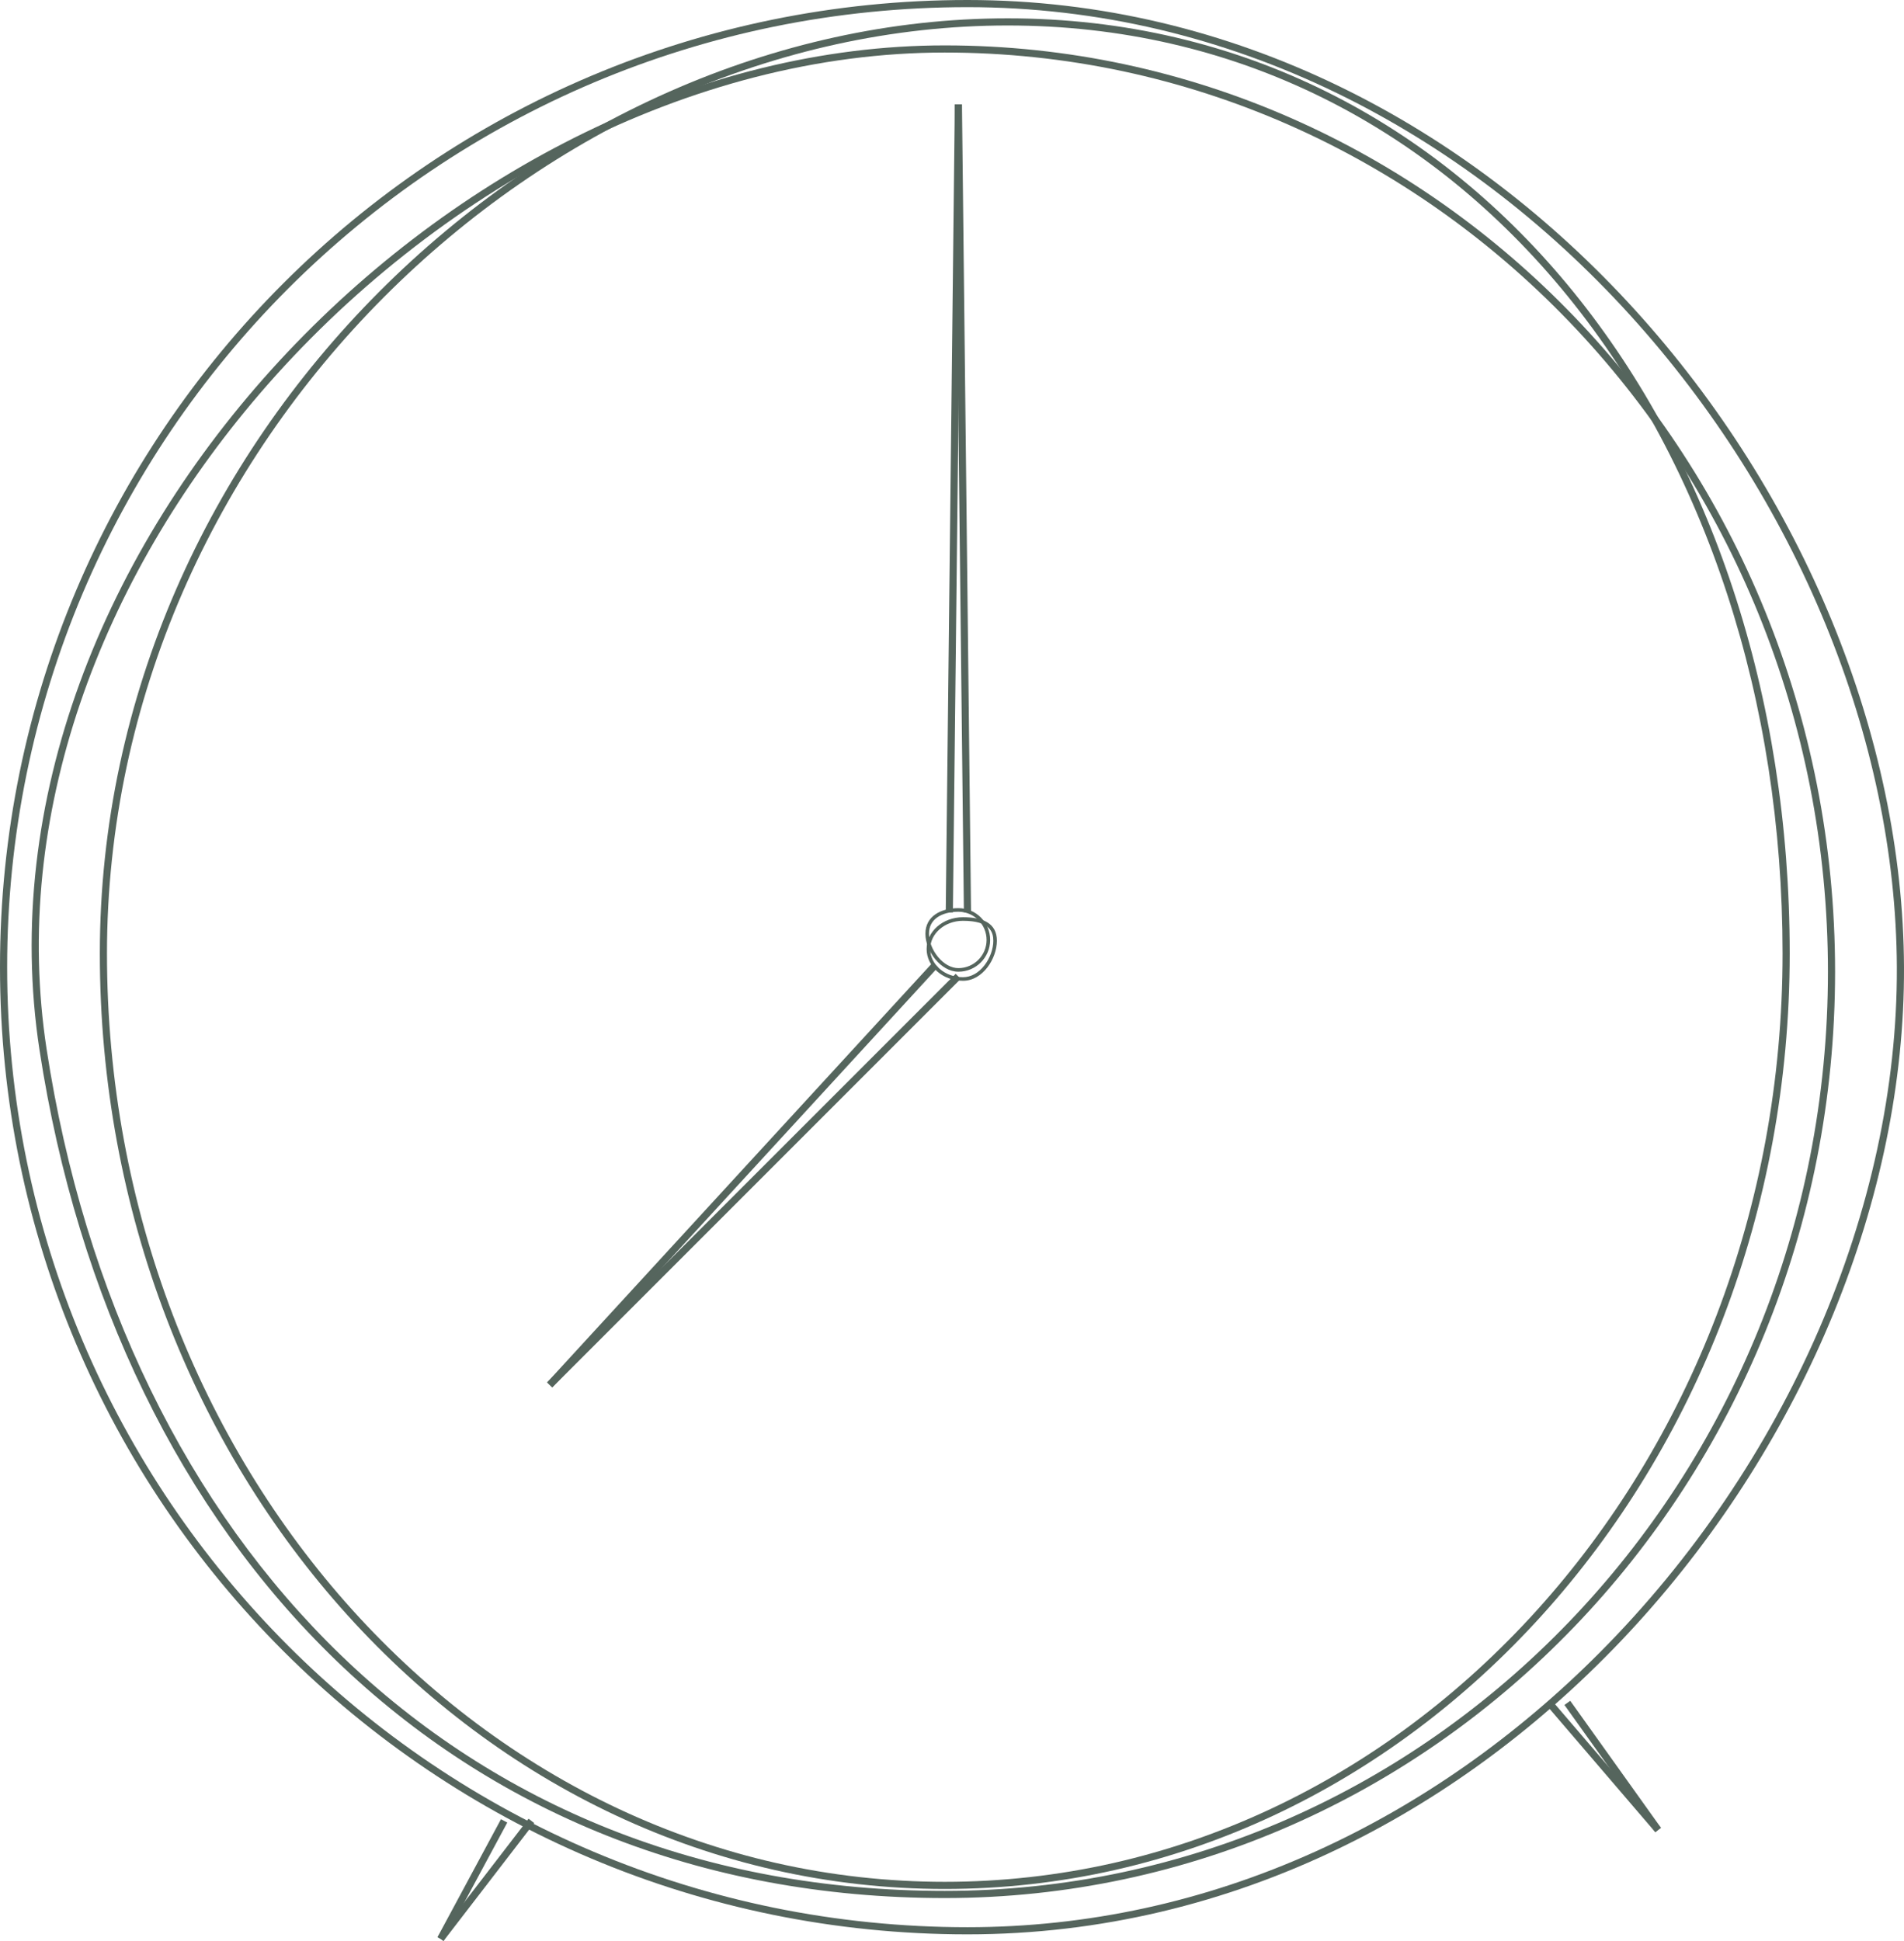 <svg id="Clock_Logo" data-name="Clock Logo" xmlns="http://www.w3.org/2000/svg" width="266.599" height="271.729" viewBox="0 0 266.599 271.729">
  <g id="Image_Logo" data-name="Image/Logo" transform="translate(0 0)" fill="none">
    <path d="M135.466,0C210.282,0,266.339,70.741,266.6,135.394S210.282,270.788,135.466,270.788A135.394,135.394,0,1,1,135.466,0Z" stroke="none"/>
    <path d="M 135.466 1 C 126.342 1 117.224 1.919 108.366 3.73 C 99.732 5.496 91.241 8.131 83.126 11.561 C 75.159 14.929 67.474 19.098 60.285 23.952 C 53.165 28.76 46.469 34.281 40.384 40.363 C 34.299 46.445 28.774 53.137 23.964 60.254 C 19.108 67.439 14.936 75.119 11.567 83.082 C 8.134 91.193 5.498 99.68 3.732 108.308 C 1.919 117.162 1 126.275 1 135.394 C 1 144.513 1.919 153.626 3.732 162.48 C 5.498 171.109 8.134 179.596 11.567 187.706 C 14.936 195.669 19.108 203.35 23.964 210.534 C 28.774 217.651 34.299 224.343 40.384 230.425 C 46.469 236.507 53.165 242.029 60.285 246.836 C 67.474 251.69 75.159 255.859 83.126 259.227 C 91.241 262.658 99.732 265.292 108.366 267.058 C 117.224 268.87 126.342 269.788 135.466 269.788 C 152.213 269.788 168.593 266.229 184.153 259.21 C 191.472 255.909 198.604 251.828 205.352 247.083 C 211.911 242.47 218.172 237.184 223.962 231.371 C 250.168 205.06 265.733 169.182 265.598 135.398 C 265.566 127.488 264.685 119.353 262.979 111.219 C 261.299 103.212 258.815 95.179 255.595 87.343 C 252.388 79.538 248.445 71.912 243.875 64.676 C 239.266 57.381 234.01 50.466 228.251 44.124 C 222.377 37.656 215.954 31.756 209.162 26.588 C 202.167 21.267 194.726 16.683 187.046 12.963 C 179.08 9.106 170.768 6.137 162.34 4.139 C 153.553 2.056 144.511 1 135.466 1 M 135.466 -3.0517578125e-05 C 210.282 -3.0517578125e-05 266.339 70.741 266.598 135.394 C 266.856 200.048 210.282 270.788 135.466 270.788 C 60.65 270.788 0 210.17 0 135.394 C 0 60.618 60.65 -3.0517578125e-05 135.466 -3.0517578125e-05 Z" stroke="none" fill="#55655d"/>
  </g>
  <line id="Line_99" data-name="Line 99" x2="1.271" y2="113.106" transform="translate(134.195 14.615)" fill="none" stroke="#55655d" stroke-width="1"/>
  <line id="Line_100" data-name="Line 100" x1="54" y2="58.793" transform="translate(76.972 135.074)" fill="none" stroke="#55655d" stroke-width="1"/>
  <g id="Path_23" data-name="Path 23" transform="translate(129.71 127.132)" fill="none">
    <path d="M4.484,0a4.448,4.448,0,0,1,0,8.9C2.027,8.9-.133,6.037-.133,3.581S2.027,0,4.484,0Z" stroke="none"/>
    <path d="M 4.484 0.5 C 3.31 0.5 2.264 0.777 1.539 1.28 C 0.762 1.82 0.367 2.594 0.367 3.581 C 0.367 4.661 0.843 5.88 1.639 6.84 C 2.459 7.829 3.496 8.396 4.484 8.396 C 6.661 8.396 8.432 6.625 8.432 4.448 C 8.432 2.271 6.661 0.5 4.484 0.5 M 4.484 -2.86102294921875e-06 C 6.941 -2.86102294921875e-06 8.932 1.991 8.932 4.448 C 8.932 6.905 6.941 8.896 4.484 8.896 C 2.027 8.896 -0.133 6.037 -0.133 3.581 C -0.133 1.124 2.027 -2.86102294921875e-06 4.484 -2.86102294921875e-06 Z" stroke="none" fill="#55655d"/>
  </g>
  <g id="Path_20" data-name="Path 20" transform="translate(13.979 2.547)" fill="none">
    <path d="M127.111.02c65.34,0,109.5,58.6,109.5,130.92S183.647,261.887,118.308,261.887,0,203.26,0,130.941,61.772.02,127.111.02Z" stroke="none"/>
    <path d="M 127.111 1.02 C 119.149 1.02 111.072 1.907 103.104 3.656 C 95.32 5.365 87.577 7.911 80.089 11.221 C 72.704 14.487 65.523 18.517 58.747 23.198 C 51.991 27.866 45.603 33.205 39.762 39.067 C 33.873 44.975 28.508 51.447 23.816 58.3 C 19.037 65.281 14.924 72.707 11.59 80.373 C 8.164 88.25 5.53 96.455 3.76 104.76 C 1.929 113.352 1 122.161 1 130.941 C 1 139.764 1.803 148.582 3.387 157.149 C 4.93 165.497 7.233 173.708 10.231 181.554 C 13.175 189.256 16.818 196.685 21.059 203.633 C 25.259 210.514 30.082 216.984 35.394 222.863 C 40.704 228.741 46.547 234.077 52.76 238.723 C 59.03 243.411 65.732 247.438 72.681 250.691 C 79.756 254.003 87.159 256.547 94.686 258.251 C 102.407 260 110.355 260.887 118.308 260.887 C 126.261 260.887 134.208 260 141.93 258.251 C 149.456 256.547 156.86 254.003 163.935 250.691 C 170.883 247.438 177.586 243.411 183.856 238.723 C 190.069 234.077 195.912 228.741 201.222 222.863 C 206.534 216.984 211.357 210.514 215.557 203.633 C 219.798 196.685 223.441 189.256 226.384 181.554 C 229.383 173.708 231.685 165.497 233.229 157.149 C 234.813 148.582 235.616 139.764 235.616 130.941 C 235.616 95.526 224.952 62.871 205.589 38.99 C 200.812 33.099 195.514 27.77 189.841 23.151 C 184.079 18.459 177.855 14.439 171.341 11.202 C 157.746 4.446 142.865 1.02 127.111 1.02 M 127.111 0.02 C 192.451 0.02 236.616 58.621 236.616 130.941 C 236.616 203.26 183.647 261.887 118.308 261.887 C 52.968 261.887 0 203.26 0 130.941 C 0 58.621 61.772 0.02 127.111 0.02 Z" stroke="none" fill="#55655d"/>
  </g>
  <g id="Path_21" data-name="Path 21" transform="translate(6.944 6.354)" fill="none">
    <path d="M125.345,0c68.848,0,124.661,58.058,124.661,129.675S194.193,259.351,125.345,259.351,9.28,210.33-1.408,140.661,56.5,0,125.345,0Z" stroke="none"/>
    <path d="M 125.345 1 C 116.594 1 107.631 2.166 98.703 4.467 C 90.07 6.692 81.46 9.977 73.113 14.233 C 56.766 22.567 41.646 34.521 29.388 48.803 C 23.82 55.29 18.875 62.219 14.688 69.4 C 10.411 76.734 6.916 84.351 4.299 92.037 C 1.598 99.968 -0.183 108.024 -0.996 115.981 C -1.841 124.254 -1.647 132.506 -0.419 140.51 C 2.222 157.729 7.115 173.761 14.124 188.16 C 21.111 202.517 30.104 215.05 40.852 225.412 C 51.786 235.952 64.408 244.115 78.367 249.674 C 92.827 255.431 108.632 258.351 125.345 258.351 C 133.733 258.351 142.115 257.472 150.26 255.738 C 158.197 254.049 166.004 251.527 173.465 248.245 C 180.792 245.021 187.858 241.032 194.468 236.386 C 201.017 231.784 207.175 226.499 212.772 220.677 C 218.369 214.854 223.451 208.447 227.876 201.633 C 232.344 194.754 236.182 187.4 239.282 179.774 C 242.44 172.008 244.866 163.88 246.491 155.616 C 248.159 147.137 249.005 138.409 249.005 129.675 C 249.005 120.942 248.159 112.214 246.491 103.734 C 244.866 95.471 242.44 87.343 239.282 79.577 C 236.182 71.951 232.344 64.597 227.876 57.717 C 223.451 50.904 218.369 44.497 212.772 38.674 C 207.175 32.852 201.017 27.567 194.468 22.965 C 187.858 18.319 180.792 14.329 173.465 11.106 C 166.004 7.823 158.197 5.302 150.26 3.613 C 142.115 1.879 133.733 1 125.345 1 M 125.345 0 C 194.193 0 250.005 58.058 250.005 129.675 C 250.005 201.293 194.193 259.351 125.345 259.351 C 56.496 259.351 9.28 210.33 -1.408 140.661 C -12.095 70.992 56.496 0 125.345 0 Z" stroke="none" fill="#55655d"/>
  </g>
  <line id="Line_101" data-name="Line 101" x2="15.25" y2="17.792" transform="translate(216.917 238.382)" fill="none" stroke="#55655d" stroke-width="1"/>
  <line id="Line_102" data-name="Line 102" x2="12.709" y2="17.792" transform="translate(219.459 238.382)" fill="none" stroke="#55655d" stroke-width="1"/>
  <line id="Line_103" data-name="Line 103" x1="8.896" y2="16.521" transform="translate(61.693 254.903)" fill="none" stroke="#55655d" stroke-width="1"/>
  <line id="Line_104" data-name="Line 104" y1="16.521" x2="12.709" transform="translate(61.694 254.903)" fill="none" stroke="#55655d" stroke-width="1"/>
  <line id="Line_105" data-name="Line 105" x1="1.271" y2="113.106" transform="translate(132.923 14.615)" fill="none" stroke="#55655d" stroke-width="1"/>
  <line id="Line_106" data-name="Line 106" y1="57.189" x2="57.189" transform="translate(76.974 136.678)" fill="none" stroke="#55655d" stroke-width="1"/>
  <g id="Path_22" data-name="Path 22" transform="translate(129.747 128.403)" fill="none">
    <path d="M5.083,0C7.891,0,9.836.835,9.836,3.291S7.891,8.9,5.083,8.9,0,6.9,0,4.448,2.276,0,5.083,0Z" stroke="none"/>
    <path d="M 5.083 0.5 C 2.556 0.5 0.5 2.271 0.5 4.448 C 0.5 6.625 2.556 8.396 5.083 8.396 C 6.207 8.396 7.284 7.798 8.116 6.711 C 8.88 5.712 9.336 4.434 9.336 3.291 C 9.336 2.093 8.896 0.5 5.083 0.5 M 5.083 -2.86102294921875e-06 C 7.891 -2.86102294921875e-06 9.836 0.835 9.836 3.291 C 9.836 5.748 7.891 8.896 5.083 8.896 C 2.276 8.896 -9.5367431640625e-07 6.905 -9.5367431640625e-07 4.448 C -9.5367431640625e-07 1.991 2.276 -2.86102294921875e-06 5.083 -2.86102294921875e-06 Z" stroke="none" fill="#55655d"/>
  </g>
</svg>
